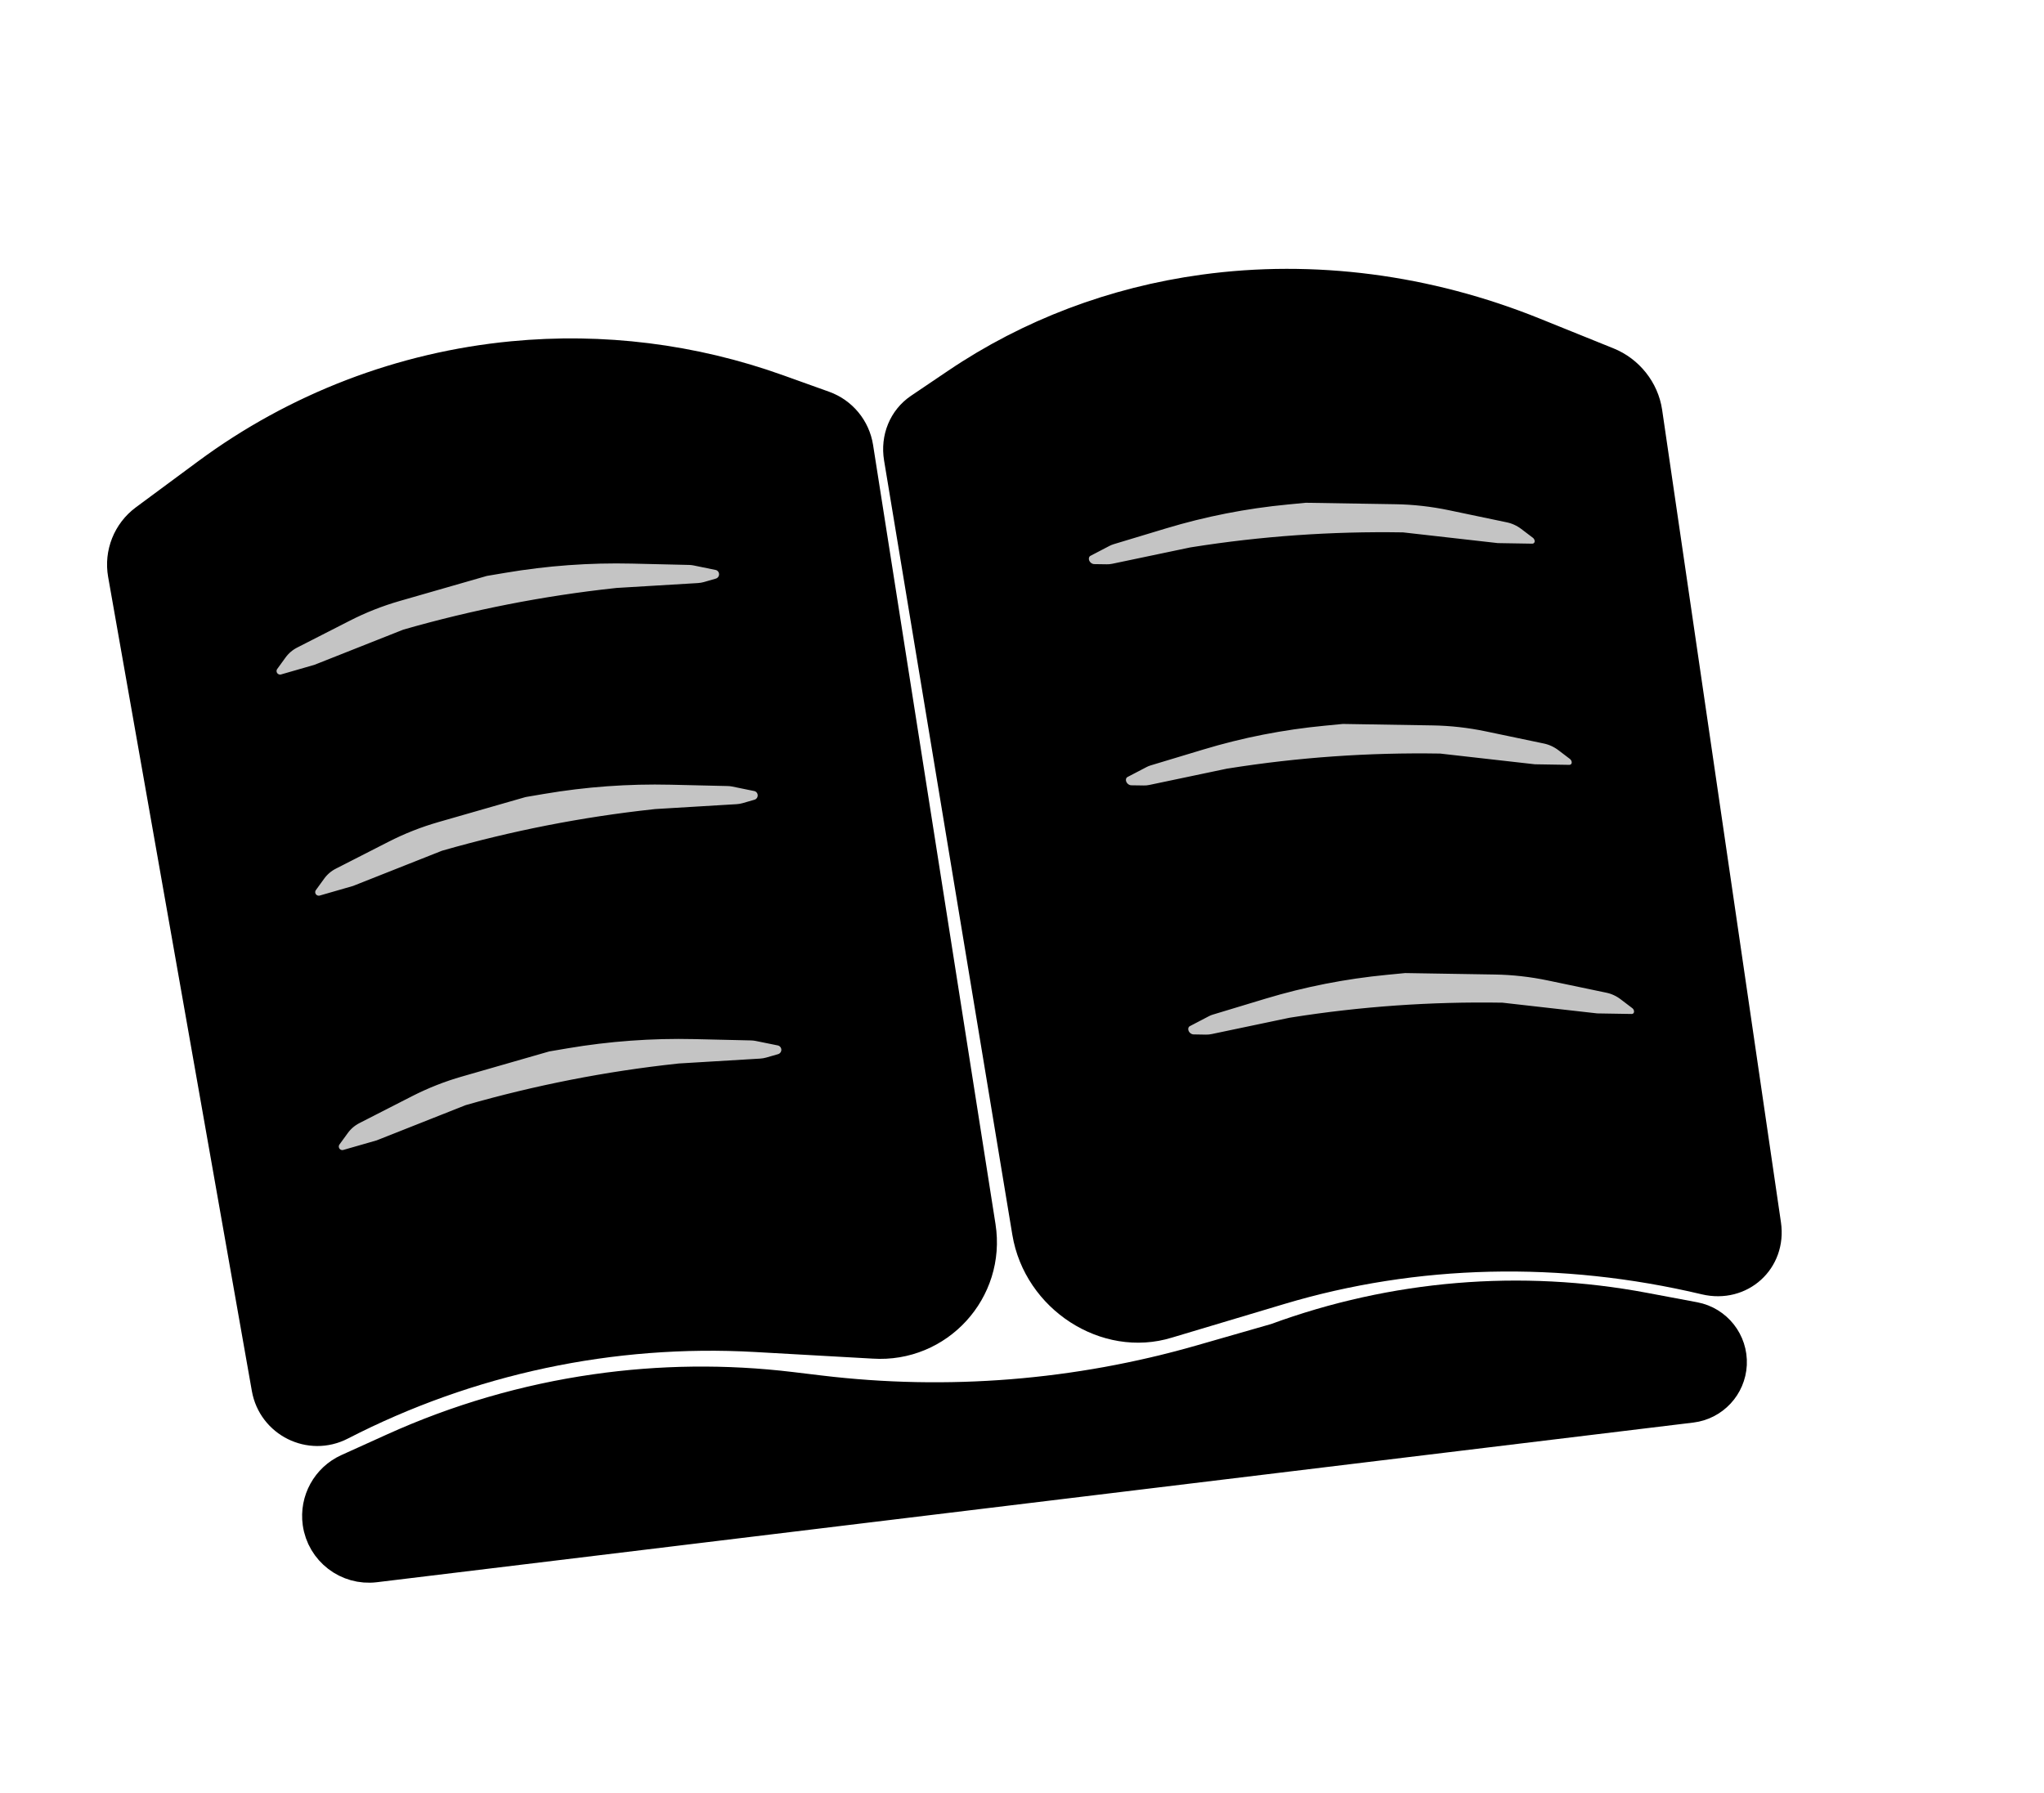 <svg width="57" height="50" viewBox="0 0 57 50" fill="none" xmlns="http://www.w3.org/2000/svg">
<path d="M21.666 10.934L22.952 11.395C23.429 11.566 23.774 11.984 23.853 12.485L27.267 34.211C27.541 35.956 26.126 37.504 24.364 37.388L21.075 37.203C17.056 36.977 13.049 37.83 9.47 39.673C8.659 40.091 7.675 39.603 7.516 38.704L3.508 16.002C3.41 15.447 3.634 14.884 4.087 14.549L5.818 13.269C8.297 11.435 11.229 10.31 14.299 10.015C16.793 9.775 19.308 10.089 21.666 10.934Z" fill="black" stroke="black"/>
<path d="M26.721 10.752L25.683 11.453C25.267 11.735 25.061 12.237 25.147 12.759L28.724 34.353C29.02 36.141 30.871 37.339 32.538 36.822L35.667 35.886C39.456 34.751 43.561 34.655 47.574 35.608C48.505 35.828 49.307 35.1 49.17 34.16L45.856 11.498C45.77 10.915 45.364 10.402 44.807 10.178L42.754 9.349C39.786 8.15 36.618 7.738 33.574 8.155C31.086 8.496 28.748 9.382 26.721 10.752Z" fill="black" stroke="black"/>
<path d="M47.16 39.174L10.451 43.626C9.714 43.716 9.04 43.198 8.938 42.462C8.855 41.864 9.175 41.282 9.725 41.033L10.995 40.458C12.78 39.65 14.671 39.098 16.612 38.82C18.412 38.561 20.239 38.54 22.046 38.757L22.853 38.854C26.425 39.284 30.047 38.993 33.506 38L35.603 37.398C38.873 36.195 42.408 35.899 45.832 36.543L47.238 36.807C47.826 36.918 48.242 37.446 48.213 38.044C48.184 38.626 47.74 39.104 47.16 39.174Z" fill="black" stroke="black"/>
<path d="M17.634 15.467L19.219 15.504C19.275 15.505 19.331 15.511 19.386 15.522L20.002 15.648C20.218 15.691 20.349 15.911 20.286 16.122C20.25 16.245 20.153 16.341 20.03 16.376L19.697 16.472C19.626 16.492 19.552 16.505 19.479 16.509L17.214 16.645L17.169 16.65C15.193 16.864 13.239 17.247 11.328 17.795L8.848 18.777L7.907 19.048C7.722 19.101 7.529 18.994 7.476 18.809C7.446 18.706 7.466 18.595 7.529 18.508L7.761 18.188C7.868 18.041 8.008 17.92 8.171 17.837L9.64 17.087C10.101 16.851 10.583 16.661 11.081 16.518L13.523 15.816L14.046 15.728C15.231 15.526 16.432 15.439 17.634 15.467Z" fill="#C4C4C4" stroke="black" stroke-width="0.5"/>
<path d="M18.712 21.633L20.297 21.67C20.353 21.671 20.409 21.677 20.464 21.688L21.08 21.814C21.296 21.857 21.427 22.077 21.364 22.288C21.328 22.411 21.231 22.507 21.108 22.542L20.775 22.638C20.704 22.658 20.631 22.671 20.557 22.675L18.292 22.811L18.247 22.816C16.271 23.03 14.317 23.413 12.406 23.961L9.926 24.943L8.985 25.214C8.8 25.267 8.607 25.16 8.554 24.975C8.524 24.872 8.544 24.761 8.607 24.674L8.839 24.354C8.946 24.207 9.086 24.086 9.249 24.003L10.718 23.253C11.179 23.017 11.661 22.827 12.159 22.684L14.601 21.983L15.124 21.894C16.309 21.692 17.51 21.605 18.712 21.633Z" fill="#C4C4C4" stroke="black" stroke-width="0.5"/>
<path d="M19.37 28.727L20.955 28.764C21.012 28.766 21.067 28.772 21.122 28.783L21.738 28.908C21.954 28.952 22.086 29.172 22.023 29.383C21.986 29.506 21.89 29.601 21.767 29.637L21.433 29.733C21.362 29.753 21.289 29.765 21.215 29.77L18.95 29.906L18.905 29.911C16.929 30.124 14.975 30.508 13.065 31.056L10.584 32.038L9.643 32.308C9.458 32.361 9.265 32.255 9.212 32.069C9.182 31.966 9.202 31.855 9.265 31.768L9.497 31.449C9.604 31.301 9.745 31.181 9.907 31.098L11.376 30.347C11.837 30.112 12.319 29.921 12.817 29.779L15.259 29.077L15.782 28.988C16.967 28.787 18.169 28.699 19.37 28.727Z" fill="#C4C4C4" stroke="black" stroke-width="0.5"/>
<path d="M32.447 14.495L30.979 14.938C30.927 14.954 30.877 14.975 30.829 14.999L30.296 15.277C30.108 15.375 30.058 15.619 30.186 15.804C30.261 15.912 30.384 15.979 30.511 15.981L30.853 15.986C30.927 15.988 30.999 15.981 31.07 15.966L33.231 15.513L33.274 15.506C35.191 15.201 37.144 15.064 39.111 15.096L41.753 15.395L42.721 15.411C42.912 15.414 43.057 15.262 43.046 15.071C43.039 14.965 42.984 14.864 42.897 14.797L42.574 14.552C42.425 14.439 42.254 14.36 42.074 14.322L40.454 13.983C39.945 13.877 39.431 13.819 38.918 13.811L36.405 13.77L35.887 13.82C34.713 13.932 33.561 14.159 32.447 14.495Z" fill="#C4C4C4" stroke="black" stroke-width="0.5"/>
<path d="M33.481 20.663L32.012 21.106C31.96 21.122 31.91 21.142 31.862 21.167L31.329 21.445C31.141 21.543 31.091 21.787 31.22 21.972C31.295 22.08 31.417 22.147 31.544 22.149L31.887 22.154C31.96 22.156 32.032 22.149 32.103 22.134L34.264 21.68L34.307 21.674C36.224 21.369 38.177 21.232 40.144 21.264L42.787 21.563L43.755 21.579C43.945 21.582 44.091 21.43 44.079 21.239C44.072 21.133 44.017 21.032 43.93 20.965L43.608 20.72C43.458 20.607 43.287 20.528 43.107 20.49L41.487 20.151C40.978 20.045 40.464 19.987 39.952 19.979L37.438 19.938L36.92 19.988C35.746 20.1 34.594 20.326 33.481 20.663Z" fill="#C4C4C4" stroke="black" stroke-width="0.5"/>
<path d="M35.219 27.61L33.751 28.054C33.698 28.069 33.648 28.09 33.6 28.115L33.067 28.393C32.88 28.49 32.829 28.734 32.958 28.92C33.033 29.027 33.155 29.094 33.282 29.096L33.625 29.102C33.698 29.103 33.771 29.096 33.841 29.081L36.002 28.628L36.046 28.621C37.963 28.316 39.915 28.179 41.882 28.211L44.525 28.51L45.493 28.526C45.684 28.529 45.829 28.377 45.817 28.187C45.811 28.081 45.756 27.98 45.668 27.913L45.346 27.668C45.197 27.554 45.025 27.475 44.846 27.438L43.225 27.099C42.716 26.992 42.202 26.934 41.69 26.926L39.176 26.885L38.659 26.935C37.484 27.048 36.333 27.274 35.219 27.61Z" fill="#C4C4C4" stroke="black" stroke-width="0.5"/>
</svg>
